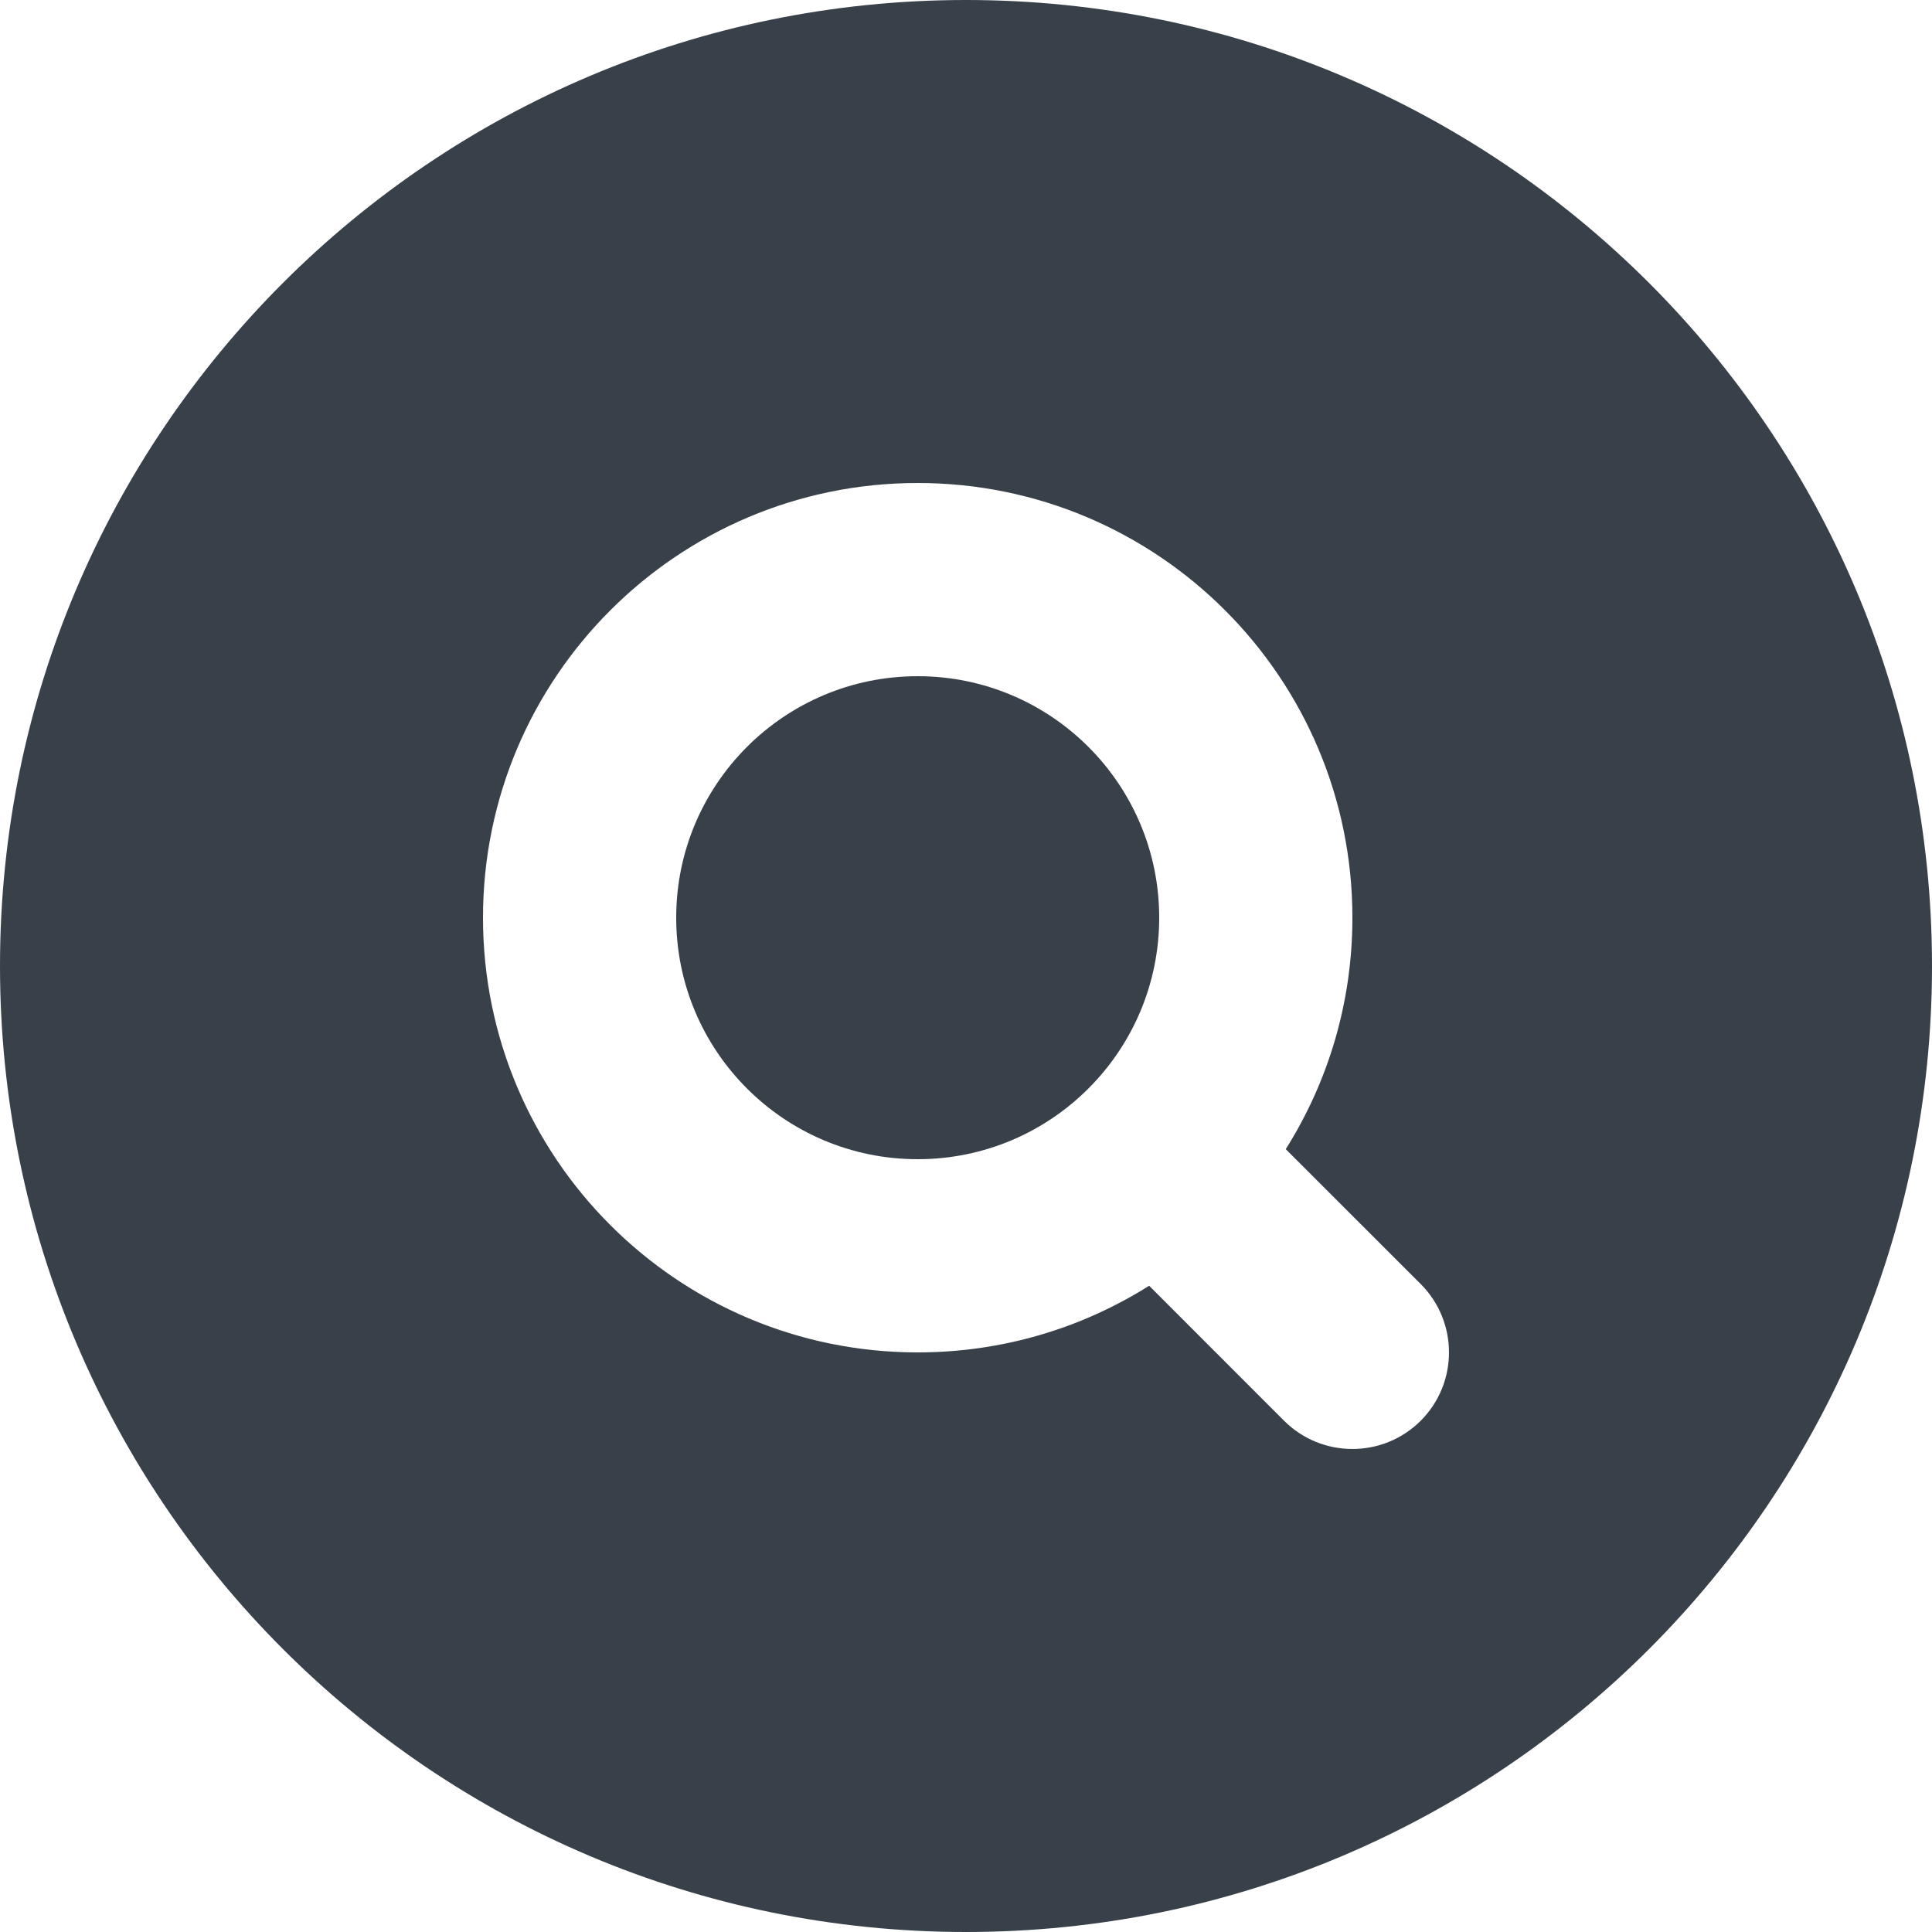 <svg width="30" height="30" viewBox="0 0 30 30" fill="none" xmlns="http://www.w3.org/2000/svg">
<path fill-rule="evenodd" clip-rule="evenodd" d="M0 15C0 6.716 6.716 0 15 0C23.284 0 30 6.716 30 15C30 23.284 23.284 30 15 30C6.716 30 0 23.284 0 15ZM10.5 14.25C10.5 12.179 12.179 10.5 14.25 10.5C16.321 10.5 18 12.179 18 14.25C18 16.321 16.321 18 14.25 18C12.179 18 10.5 16.321 10.5 14.25ZM14.25 7.5C10.522 7.5 7.5 10.522 7.5 14.25C7.5 17.978 10.522 21 14.25 21C15.571 21 16.803 20.621 17.844 19.965L19.939 22.061C20.525 22.646 21.475 22.646 22.061 22.061C22.646 21.475 22.646 20.525 22.061 19.939L19.965 17.844C20.621 16.803 21 15.571 21 14.25C21 10.522 17.978 7.5 14.25 7.5Z" fill="#38414A"/>
</svg>

